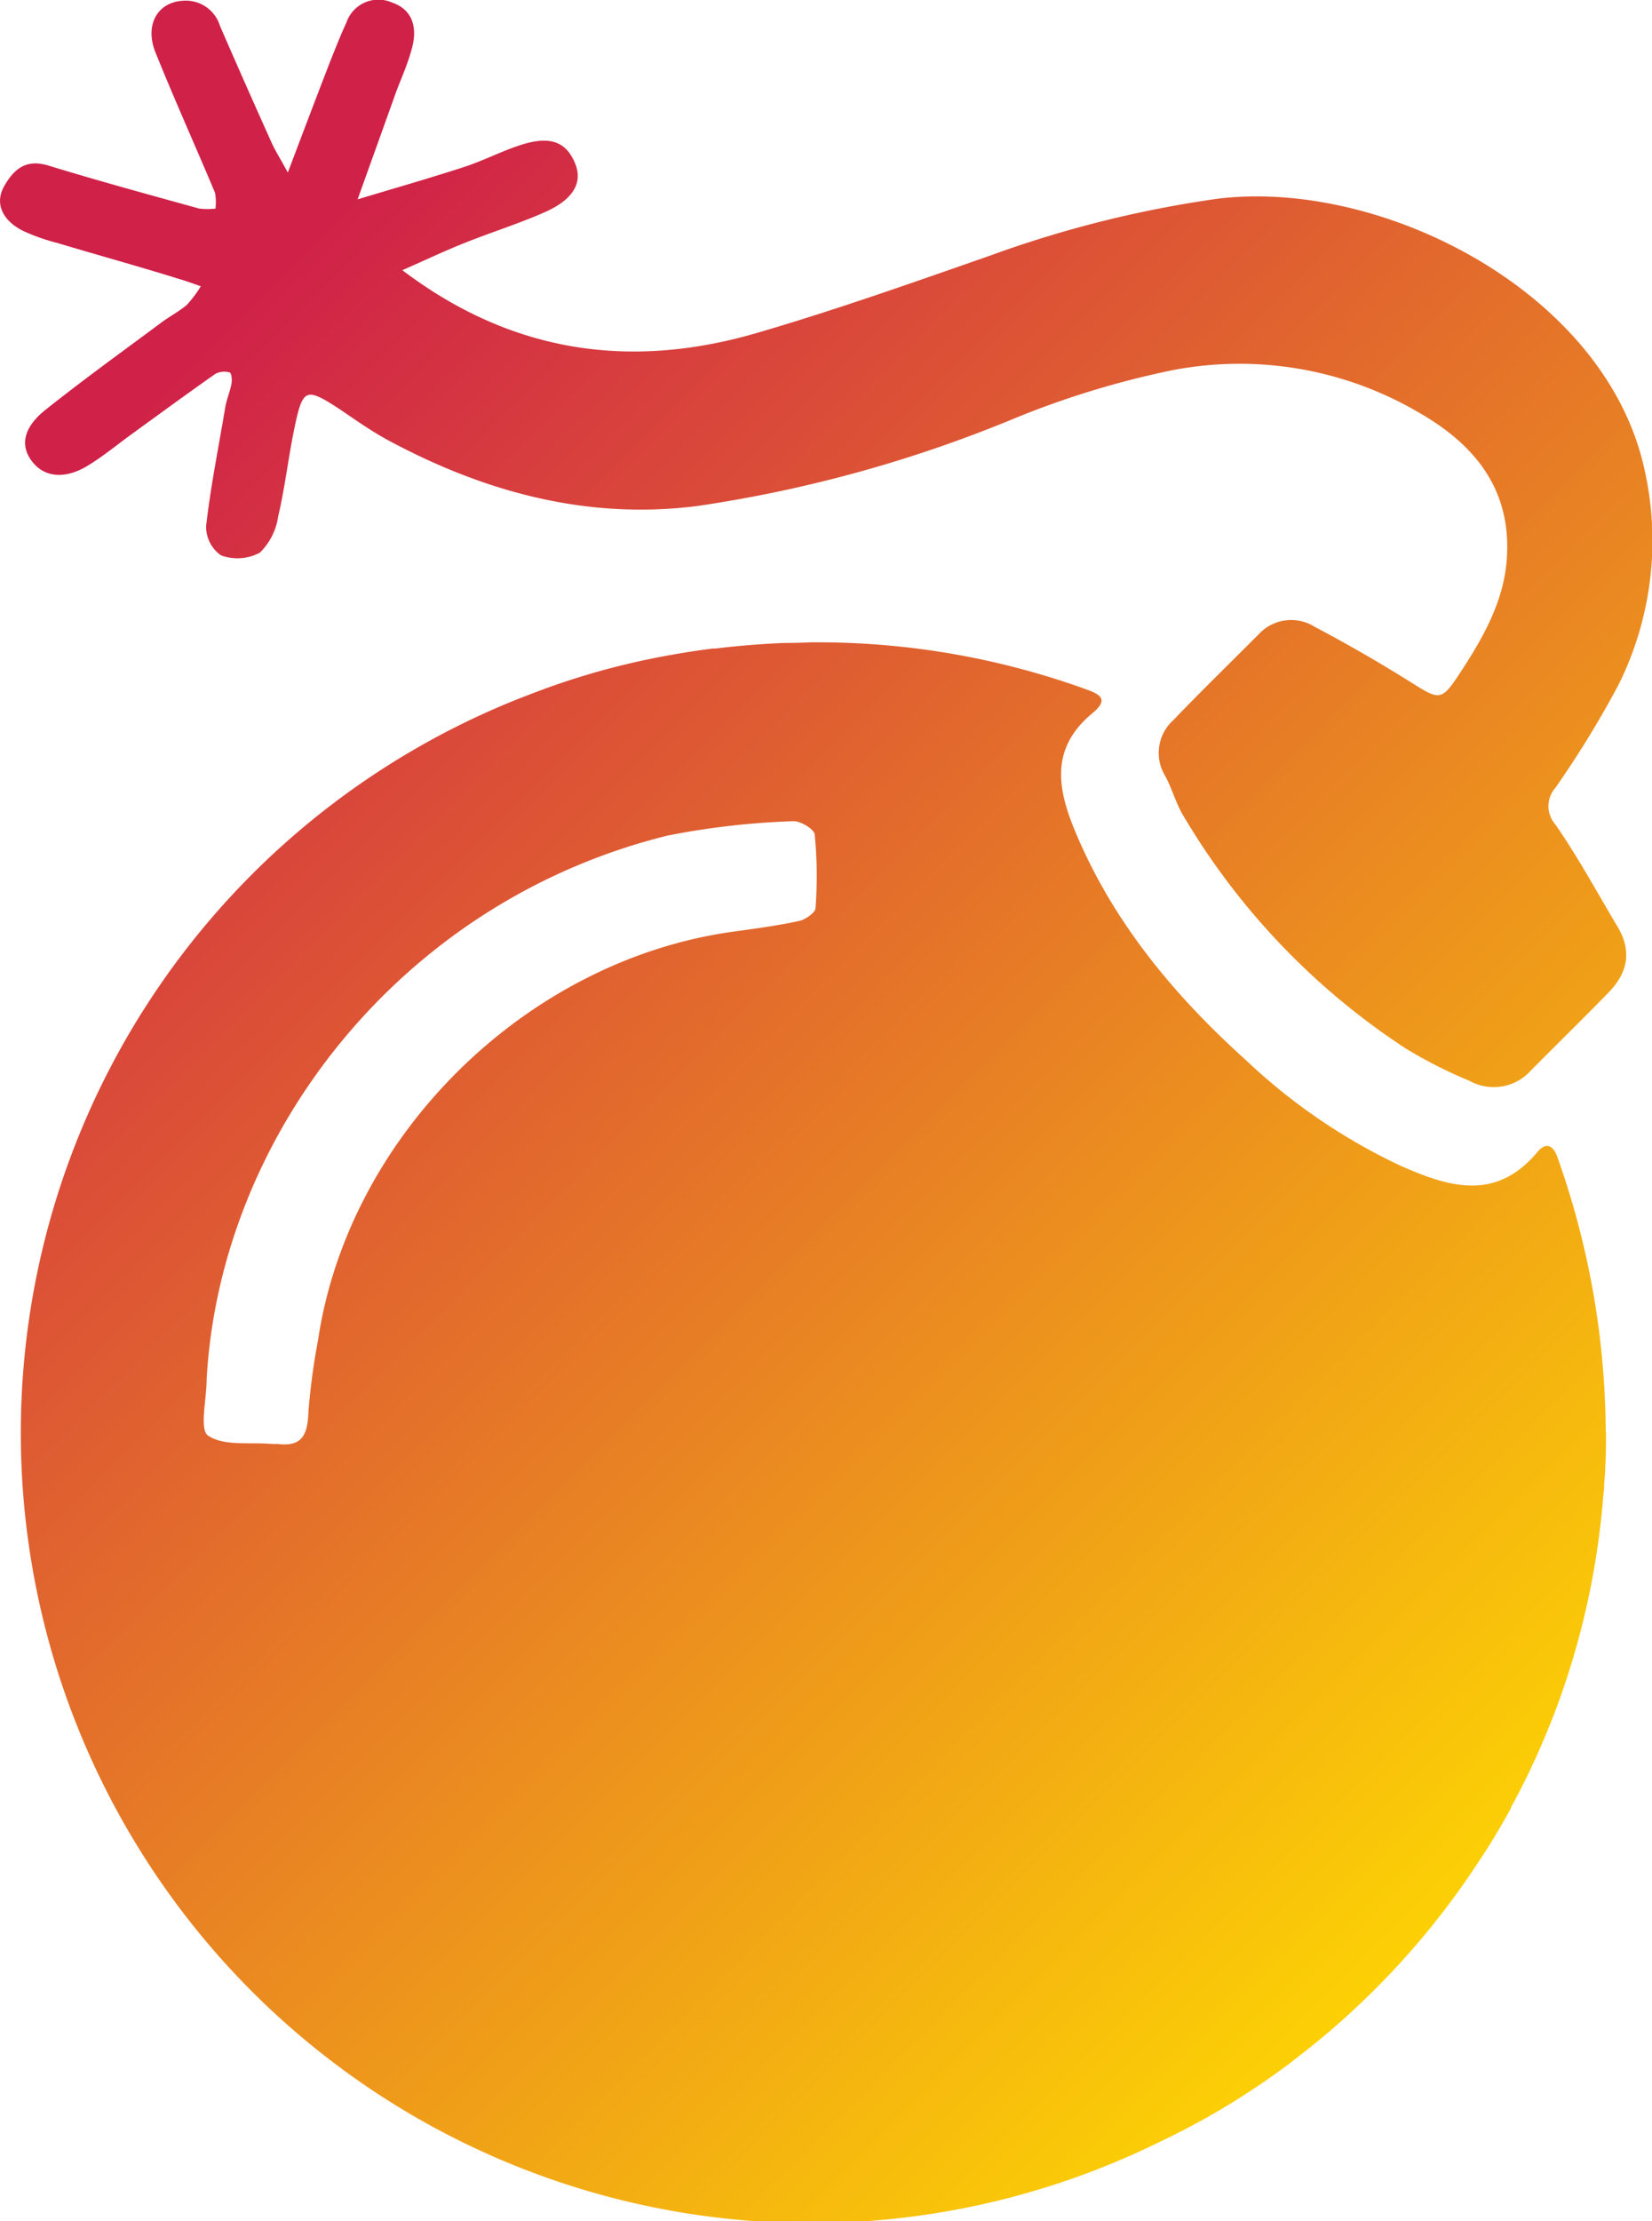 <svg id="Layer_1" data-name="Layer 1" xmlns="http://www.w3.org/2000/svg" xmlns:xlink="http://www.w3.org/1999/xlink" viewBox="0 0 130.64 175.59"><defs><style>.cls-1{fill:url(#linear-gradient);}</style><linearGradient id="linear-gradient" x1="131.27" y1="150.97" x2="11.44" y2="31.14" gradientUnits="userSpaceOnUse"><stop offset="0" stop-color="#fd0"/><stop offset="1" stop-color="#d02149"/></linearGradient></defs><title>icons_attack map_bomb</title><path class="cls-1" d="M2.57,36.52c-1-1.24-.75-2.7,1-4.1,3-2.39,6.11-4.63,9.19-6.92.64-.48,1.36-.85,2-1.38a9.27,9.27,0,0,0,1.12-1.49c-.58-.2-1.14-.41-1.73-.58-3.2-1-6.41-1.88-9.61-2.84a15.76,15.76,0,0,1-2.7-.95C.16,17.42-.43,16.06.33,14.72s1.72-2.18,3.5-1.63c4,1.22,7.95,2.3,11.93,3.4a5.38,5.38,0,0,0,1.28,0A4.12,4.12,0,0,0,17,15.23c-1.54-3.67-3.18-7.3-4.67-11C11.39,2,12.44.17,14.47.06a2.82,2.82,0,0,1,2.93,2q2,4.6,4.06,9.18c.31.69.73,1.34,1.3,2.4,1.2-3.16,2.27-6,3.35-8.78.4-1,.82-2.08,1.29-3.09A2.67,2.67,0,0,1,31,.2c1.66.57,2,2,1.59,3.56s-1,2.7-1.44,4l-2.87,8c2.81-.85,5.63-1.65,8.42-2.56,1.51-.49,2.94-1.24,4.45-1.73,2.34-.76,3.62-.28,4.33,1.45.63,1.54-.16,2.89-2.48,3.89-2,.88-4.17,1.56-6.24,2.39-1.61.64-3.17,1.38-4.94,2.16,8.66,6.56,18,7.85,27.9,5,6.26-1.82,12.41-4,18.57-6.15a88.61,88.61,0,0,1,18-4.5C109.24,14.12,126.81,23,130,36.91a25.58,25.58,0,0,1-2,17.21A79.08,79.08,0,0,1,123,62.28a2.19,2.19,0,0,0,0,2.9c1.81,2.61,3.32,5.41,4.95,8.14,1.16,2,.7,3.68-.81,5.21-2,2.05-4.07,4.07-6.1,6.12a3.93,3.93,0,0,1-4.8.81,36.69,36.69,0,0,1-5.1-2.59A56,56,0,0,1,93.47,64.3c-.55-1-.83-2.06-1.35-3a3.48,3.48,0,0,1,.68-4.38c2.21-2.31,4.51-4.54,6.77-6.81a3.49,3.49,0,0,1,4.41-.55q3.79,2,7.44,4.28c2.51,1.57,2.53,1.68,4.22-.92s3.3-5.45,3.52-8.77c.38-5.53-2.62-9.07-7-11.56A28,28,0,0,0,92.7,29.27,70.1,70.1,0,0,0,80.41,33a105.35,105.35,0,0,1-25.25,7c-8.66,1.11-16.77-1.07-24.4-5.16-1.4-.75-2.71-1.69-4-2.56-2.57-1.66-2.82-1.58-3.47,1.53-.49,2.34-.75,4.72-1.29,7a5,5,0,0,1-1.45,2.88,3.75,3.75,0,0,1-3.08.21,2.76,2.76,0,0,1-1.17-2.32c.36-3.16,1-6.29,1.52-9.42.11-.62.38-1.22.49-1.85.05-.29,0-.84-.16-.87a1.54,1.54,0,0,0-1.11.11c-2.22,1.56-4.41,3.16-6.61,4.76-1.16.84-2.28,1.77-3.5,2.51C5.13,37.91,3.52,37.73,2.57,36.52ZM127,113.17c0,.09,0,.18,0,.27,0,.85,0,1.7-.06,2.55,0,.46-.05.93-.09,1.39,0,.24,0,.47-.05.71a62,62,0,0,1-3,14.89l-.1.29c-.2.59-.4,1.17-.62,1.75-.29.78-.6,1.55-.92,2.31l-.11.26a58.52,58.52,0,0,1-2.57,5.31l0,.05c-.44.8-.89,1.59-1.36,2.36-.3.5-.62,1-.93,1.47l-.1.15a62.82,62.82,0,0,1-14.45,15.68l-.7.55-.24.17a59,59,0,0,1-10,6A62.47,62.47,0,1,1,40.86,55.3l1-.39,1.33-.5c.78-.28,1.57-.55,2.37-.8l.22-.07a59,59,0,0,1,7.84-1.86q1.37-.24,2.76-.41l.21,0q2.68-.33,5.42-.44,1,0,2.08-.05h.26a62.39,62.39,0,0,1,21.25,3.61c1.27.45,2.23.8.78,2-3.62,3-2.61,6.49-1.07,10,3,6.86,7.73,12.48,13.23,17.43a46.5,46.5,0,0,0,12.22,8.34c3.85,1.7,7.54,2.83,10.82-1.09.56-.67,1.19-.74,1.6.47a65.53,65.53,0,0,1,3.8,21.65ZM64.43,66c0-.43-1.14-1.12-1.71-1.08a61.36,61.36,0,0,0-9.94,1.14c-21.22,5.25-35.39,23.84-36.44,43,0,1.54-.59,4,.13,4.44,1.25.84,3.3.5,5,.65.16,0,.32,0,.48,0,2,.26,2.38-.81,2.44-2.54a52.42,52.42,0,0,1,.76-5.66C27.55,89.79,41.58,75.91,58,73.65c1.73-.24,3.47-.47,5.18-.84.51-.11,1.28-.65,1.31-1A33.69,33.69,0,0,0,64.43,66Z"/></svg>